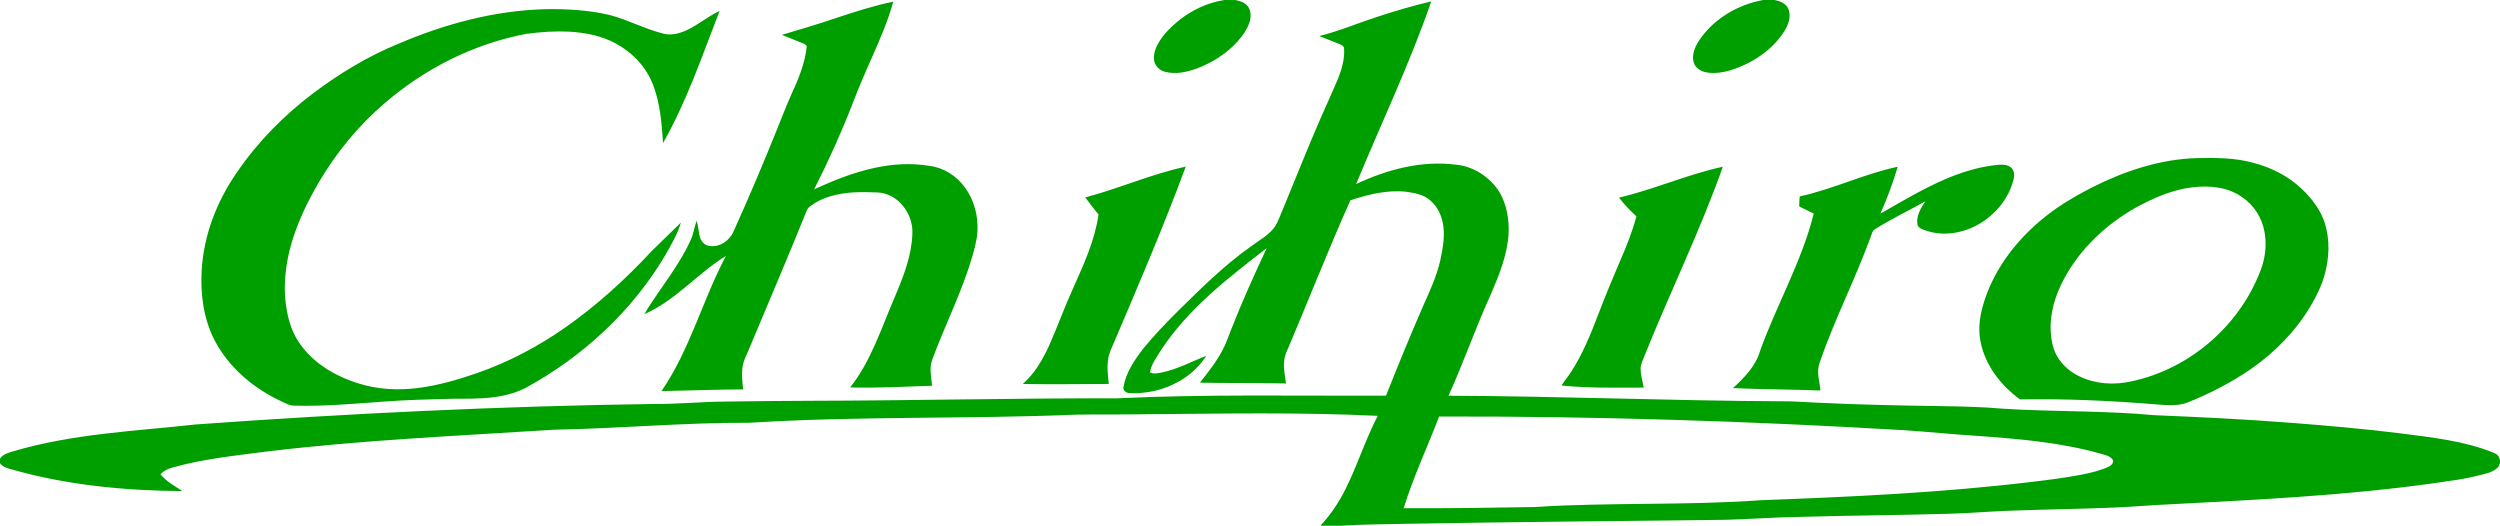 <?xml version="1.0" encoding="UTF-8" standalone="no"?>
<svg
   height="156.176"
   viewBox="0 0 2525.005 531"
   width="742.649"
   version="1.1"
   id="svg1"
   sodipodi:docname="chihiro.svg"
   inkscape:version="1.3.2 (091e20e, 2023-11-25, custom)"
   xmlns:inkscape="http://www.inkscape.org/namespaces/inkscape"
   xmlns:sodipodi="http://sodipodi.sourceforge.net/DTD/sodipodi-0.dtd"
   xmlns="http://www.w3.org/2000/svg"
   xmlns:svg="http://www.w3.org/2000/svg">
  <defs
     id="defs1" />
  <sodipodi:namedview
     id="namedview1"
     pagecolor="#ffffff"
     bordercolor="#000000"
     borderopacity="0.25"
     inkscape:showpageshadow="2"
     inkscape:pageopacity="0.0"
     inkscape:pagecheckerboard="0"
     inkscape:deskcolor="#d1d1d1"
     inkscape:zoom="2.5543696"
     inkscape:cx="371.32449"
     inkscape:cy="78.101462"
     inkscape:window-width="2560"
     inkscape:window-height="1316"
     inkscape:window-x="-12"
     inkscape:window-y="-12"
     inkscape:window-maximized="1"
     inkscape:current-layer="svg1" />
  <path
     d="M1236.7 0h10.8c4.6.9 9.5 2.3 12.6 6.1 3.3 4.2 3.6 10.1 2.3 15.1-2.2 7.8-7.1 14.6-12.4 20.6-11.4 12.7-26.2 21.9-42.1 27.7-9.9 3.5-20.9 5.8-31.3 3-5.8-1.4-10.6-6.5-11.1-12.5-.4-6.3 1.9-12.4 5.1-17.6 5.2-8.5 12.4-15.6 20.1-21.8 13.3-10.6 29.2-18 46-20.6M1781 0h11.4c5.4 1.1 11.6 3.5 13.9 9 3.1 7.5 0 15.7-3.9 22.2-12.3 19.5-32.7 32.9-54.4 39.7-8.1 2.4-16.7 3.7-25.1 2.1-5.4-1.1-10.8-4.6-12.3-10.1-2.1-7.7 1.3-15.6 5.5-22 14.7-22 39.1-36.3 64.9-40.9M845.9 17.7c18.5-6.1 37.2-12.1 56.3-16-5.4 19.6-13.5 38.2-21.7 56.7-6.8 15.1-13.3 30.3-19.2 45.8-11.5 29.6-24.6 58.7-39 87 19.4-8.9 39.4-16.9 60.4-21.5 18.5-4.1 37.8-5.3 56.5-2.1 14.1 1.8 26.9 10.1 35.2 21.5 10.9 14.8 14.9 34 12 52-2 11-5.4 21.6-8.9 32.2-10.5 30.7-24.9 59.8-36 90.2-3.2 8.4-.8 17.5-.1 26.1-27.5.9-55.1 2.5-82.7 1.7 21.3-27 31.6-60.4 45.1-91.5 8.6-20.3 17-41.4 17.7-63.7 1.1-19.9-14.4-40.9-35.2-41.7-16-.7-32.4-.8-47.9 3.9-7.2 2.2-14.1 5.4-20.1 10-1.5 1.1-2.8 2.7-3.5 4.4-19.1 47.5-39.4 94.5-59.1 141.8-1.9 4.5-4.3 8.9-5.3 13.8-1.7 8.2-.7 16.7.2 25-27.5.1-55 1.2-82.5 1.7 28.9-42 41.4-92 65.1-136.5-28.9 17.7-51 45.2-82.5 58.8 15.2-25.3 34.7-47.9 46.9-74.9 3-6.2 3.6-13.1 6-19.5 1.6 5.1 1.9 10.5 3.1 15.8 1.1 4.5 4.4 8.8 9.3 9.6 10.4 2 20.9-5.1 24.9-14.6 15.1-33.4 29.4-67.1 43.1-101.1 5-12.6 9.9-25.1 15.4-37.5 6.9-15 13.4-30.6 15.3-47.1.5-2.2-1.7-3.4-3.4-4.1-7.2-3.1-14.5-5.7-21.6-8.7 18.8-5.6 37.6-11.1 56.2-17.5m544.5-.5c18.2-6 36.6-11.4 55.2-15.8-21.7 62.9-50.5 123-75.9 184.5 31.2-14.7 66-24 100.7-19.6 17.9 1.6 34.4 12.5 44 27.6 7.4 12.5 9.9 27.6 9.3 42-1.2 21.6-9.6 41.8-18 61.5-15.4 33.6-27.4 68.7-42.7 102.3 112.4.4 224.8 5.1 337.2 5.6 11-.1 22 .8 33 1.3 42.6 2.1 85.3 3 128 3.6 20.7.3 41.4.8 62 2.6 50.6 3.2 101.5 1.8 152 6.5 46.1 1.9 92.1 4.1 138.1 7.7 37.7 2.9 75.4 6.2 113 10.9 30.4 4 61.5 7.3 90.3 18.6 2.3.9 4.8 1.7 6.4 3.7 2.9 3.6 2.7 9.5-.9 12.6-5.5 4.9-13.1 5.9-20 7.7-13.4 3.5-27.1 5.1-40.7 7.1-94.2 13.4-189.3 17.5-284.1 22.5-16.3 1-32.6 2.3-49 2.8-30.6 1.2-61.3 1.6-91.9 2.7-22.7.5-45.3 2.8-68.1 3.3-50.7 1.5-101.4 1.7-152.1 3.2-24.3.4-48.6 2.2-73 2.9-106.7 1.3-213.3 2.1-320 4-23.2.5-46.4.5-69.5 2h-20.1c10.3-11 18.7-23.6 25.4-37.1 12.1-24.1 20.1-50 32.5-73.9-78.7-3.8-157.6-2.2-236.4-1.6-22.7.4-45.3 0-68 .4-110 4.6-220.2 1.3-330.1 8.2-65.7-.3-131.3 5.8-197 7-97.1 6.2-194.4 10.4-291 22.1-32 4.2-64.3 7.4-95.4 16.3-4.3 1.2-8.4 3.3-11.5 6.6 5.8 7.4 14.4 11.8 22.1 17-57.4-.4-115.2-5.8-170.6-21.4-4.9-1.3-10.3-2.5-13.6-6.7v-4.7c3.1-4.6 8.8-6 13.8-7.5 59.9-17.7 122.4-20.2 183.9-27C352 417.6 506.5 410.1 661.2 408c23.4.2 46.7-2.2 70-2.4 28.7-.5 57.3-.6 86-.8 103.7-.2 207.3-2.7 311-2.5 90.5-4.3 181.1-2.3 271.7-2.7 12.1-30.6 24.6-61.1 37.8-91.3 6.6-14.8 13.5-29.6 17-45.5 2.5-11.4 4.6-23.2 3-34.9-1.4-9.8-5.7-19.5-13.6-25.9-6.6-5.6-15.4-7.1-23.7-8.3-19.2-2.1-38.4 2.6-56.5 8.6-22.8 51-43.1 103-65 154.4-4 9.8-1.3 20.5 0 30.6-29-.7-58-.2-87-.8 8.6-10.9 17.3-21.8 23.6-34.3 3.3-6.3 5.4-13.2 8.1-19.7 10.9-27.7 23.1-54.9 35.8-81.9-39.1 30.2-79.2 61.1-106.7 102.9-4.3 7.2-9.9 14.1-11.2 22.6 3.6 1.9 7.7.9 11.5.2 16-3.2 30.4-11.1 45.4-17-16.2 25.6-47.5 39.2-77.3 37.7-3.3.1-7.1-2.4-6.4-6.1 2.5-14.8 11.3-27.5 20.3-39.2 10.8-13.2 22.6-25.4 34.6-37.4 23.4-23 46.8-46.3 73.7-65.3 8.7-6.5 18.9-11.7 25-21 3.1-5.2 4.9-11.1 7.4-16.6 12.8-30.9 25-62 38.4-92.6 5.7-13.2 11.9-26.3 17.4-39.6 3.8-9.6 6.8-19.9 6-30.4-.1-2.3-2.5-3.3-4.2-4.1-6.9-2.8-13.9-5.5-20.8-8.3 19.8-4.9 38.6-12.9 57.9-19.2m63.1 403.5c-11.8 30.9-26 60.9-35.8 92.6 44.1.2 88.3-.4 132.4-1.2 76.3-4.9 152.8-1.4 229-6.9 91.2-3.4 182.5-7.6 273.2-18.5 17-2 34-4.2 50.7-7.4 9.3-1.9 18.6-4.1 27.2-8.1 2.4-1.3 5.8-4.8 3.2-7.4-2.8-3.5-7.4-4.3-11.5-5.5-40.9-11.6-83.5-15.1-125.8-18.1-24.4-1.5-48.7-4.1-73.1-5.7-156.2-9.2-312.9-14.2-469.5-13.8M402.4 44.2c46.7-20 96.8-33.5 147.8-34.9 21.8-.4 43.7.8 65 5.7 18.8 4.9 36 14.2 54.8 19 8.5 2.1 17.3-.4 25-4.2 11-5.5 20.6-13.5 31.8-18.8-17.5 45.1-33.1 91.2-57.1 133.4-1.4-19.6-2.8-39.6-9.9-58.1-6.7-18.2-20.8-33.1-37.7-42.3-14.3-7.8-30.6-11-46.8-12-14.8-.7-29.6.2-44.3 2.3-52.4 10-101.6 34.8-142 69.5-27 23-49.8 50.8-67.6 81.4-15.2 26.2-28 54.5-32.2 84.7-1.8 12.5-2.1 25.3-.4 37.9 1.8 13 5.2 26 12.5 37 13.9 21.6 37.2 35.2 61.2 42.6 18.9 5.9 39 7 58.6 4.6 21-2.5 41.5-8.5 61.4-15.4 31.4-11 61.1-26.7 88.4-45.8 32-22.4 61-48.9 87.5-77.4 9.9-9.4 19.4-19.2 29.3-28.6-3.4 11.8-9.8 22.4-15.8 33-33.4 56.5-83.4 102.6-140.9 133.9-22.1 11.4-47.7 11.1-71.9 11-23.7.6-47.5 1.1-71.1 2.9-30.3 2.1-60.6 5-91 4.1-5.3-.1-9.9-3.1-14.6-5.2-27.2-13-51.4-33.6-65.5-60.5-11.4-21.8-14.6-47-13.2-71.2 2.1-35.5 15.4-69.7 35.6-98.7 20.9-30.7 47.4-57.5 77-79.9 26.6-20 55.3-37.4 86.1-50m1710.8 145c32.6-16.5 68.2-28.3 105-29.5 19.1-.3 38.5-.5 57.1 4.6 18.2 4.7 35.7 13.3 49.4 26.4 10.4 9.8 19.3 21.6 23.6 35.3 5 16.6 4.3 34.5-.3 51.1-3 11.2-8.2 21.6-14 31.6-15.1 25.6-36.4 47.3-60.8 64.2-20 13.7-41.7 24.9-64.2 33.8-9.8 3.6-20.5 2.5-30.7 1.8-45.9-3.8-92-5.9-138.1-5.1-19.6-14.2-35.6-35-40-59.2-3.4-18 1.8-36.2 8.6-52.7 14.1-33.4 39.5-61.2 69.1-81.7 11.3-7.7 23.2-14.4 35.3-20.6m101.2 0c-20.4 2.3-39.5 10.9-57.4 20.6-30.1 17-56.3 41.7-72.6 72.4-8.6 16.1-14.2 34.3-13.2 52.7.6 8.7 2.2 17.7 6.7 25.3 5.2 8.9 13.5 15.9 22.9 20.2 16 7.6 34.6 8.7 51.8 4.8 60.3-12.6 112.3-58.6 132.3-116.9 3.4-11.1 4.4-23 2.2-34.4-2.5-13.9-10.6-26.7-22.3-34.6-14.4-10.4-33.2-12.2-50.4-10.1m-219.3-18.7c7.9-2 15.9-3.4 24-4.1 4.5-.3 9.7.1 12.9 3.7 2.7 3.1 2.7 7.7 1.6 11.5-4.9 19.5-18.9 36-36.4 45.6-15.7 8.6-34.9 11.6-52 5.7-3.4-1.1-7.7-2.3-8.6-6.2-1.4-8.6 3.4-16.6 8.1-23.4-17 9.4-34.5 17.9-51 28.2-2.8 1.6-3.1 5.1-4.3 7.7-15.7 43.2-36.9 84.2-51.8 127.8-3.1 9 .3 18.3 1 27.4-29.4-1.1-58.9-1.1-88.3-2.4 11.3-10.5 23-22.1 27.3-37.4 16.8-46.8 42.2-90.4 54.3-138.9-4.9-2.4-9.8-4.9-14.7-7.2 0-3.4.3-6.7.5-10.1 33.8-7.4 65.2-22.8 99-30-4.7 16.2-10.7 32-17.5 47.4 30.8-17.5 61.4-36.5 95.9-45.3m-899 28.9c34.3-9 66.8-23.6 101.5-31.1-22.1 59.8-47.2 118.4-72.2 177-2.2 5.4-5.1 10.7-6 16.5-1.6 8.6-.4 17.4.5 26-29 0-58 .6-86.9 0 11.9-10.4 20-24.3 26.5-38.5 8.5-19.1 15.5-38.8 24.2-57.8 10.7-24.1 22.1-48.5 25.8-74.8-4.5-5.7-9.1-11.4-13.4-17.3m539.1.2c35.6-8.3 69.2-23.5 104.9-31.2-23 64.9-53.4 126.8-79 190.6-1.7 4.5-4.2 9-4.1 14 .2 6.3 2.1 12.3 3.2 18.5-27.7.1-55.5.6-83.1-2.1 2.9-4.8 6.8-9 9.7-13.8 11.5-17.7 19.5-37.3 27-56.9 7.1-18.6 14.7-37.1 22.6-55.4 6.4-14.6 12.3-29.4 16.4-44.8-6.4-5.8-12.4-12.1-17.6-18.9"
     id="path1"
     style="fill:#009f00;fill-opacity:1" />
</svg>

